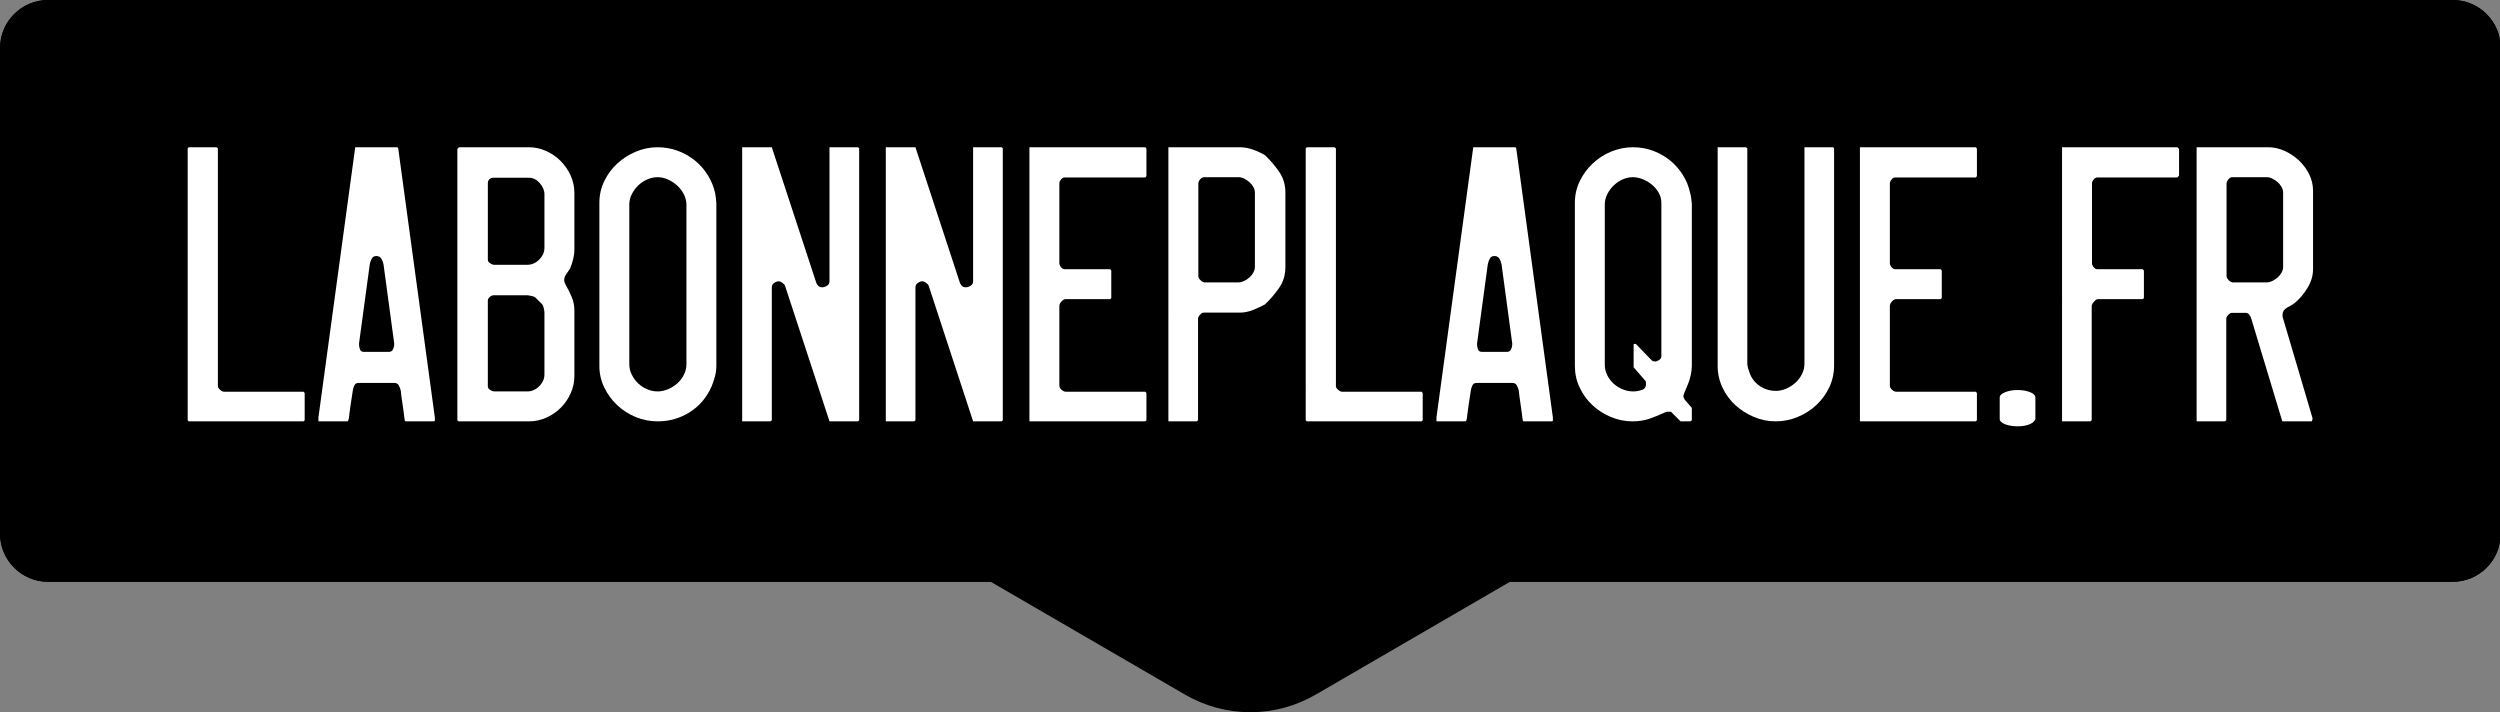 <?xml version="1.0" encoding="UTF-8" standalone="no"?>
<svg
   width="364.12"
   zoomAndPan="magnify"
   viewBox="0 0 273.09 77.801"
   height="103.734"
   preserveAspectRatio="xMidYMid"
   version="1.0"
   id="svg72"
   sodipodi:docname="1.svg"
   inkscape:version="1.3 (0e150ed, 2023-07-21)"
   xmlns:inkscape="http://www.inkscape.org/namespaces/inkscape"
   xmlns:sodipodi="http://sodipodi.sourceforge.net/DTD/sodipodi-0.dtd"
   xmlns="http://www.w3.org/2000/svg"
   xmlns:svg="http://www.w3.org/2000/svg">
  <rect x="0" y="0" width="273.09" height="77.801" fill="#808080" stroke="none"/>
  <sodipodi:namedview
     id="namedview72"
     pagecolor="#ffffff"
     bordercolor="#000000"
     borderopacity="0.25"
     inkscape:showpageshadow="2"
     inkscape:pageopacity="0.0"
     inkscape:pagecheckerboard="0"
     inkscape:deskcolor="#d1d1d1"
     inkscape:zoom="0.472"
     inkscape:cx="182.20339"
     inkscape:cy="42.372881"
     inkscape:window-width="1472"
     inkscape:window-height="449"
     inkscape:window-x="0"
     inkscape:window-y="25"
     inkscape:window-maximized="0"
     inkscape:current-layer="svg72" />
  <defs
     id="defs10">
    <g
       id="g1" />
    <clipPath
       id="96b0f9bd77">
      <path
         d="M 50.914,155.723 H 324.254 v 63.555 H 50.914 Z m 0,0"
         clip-rule="nonzero"
         id="path1" />
    </clipPath>
    <clipPath
       id="ce4cdaab10">
      <path
         d="M 56.164,155.723 H 318.836 c 2.898,0 5.25,2.352 5.25,5.25 v 53.055 c 0,2.898 -2.352,5.25 -5.25,5.25 H 56.164 c -2.898,0 -5.25,-2.352 -5.25,-5.25 v -53.055 c 0,-2.898 2.352,-5.25 5.25,-5.25 z m 0,0"
         clip-rule="nonzero"
         id="path2" />
    </clipPath>
    <clipPath
       id="3aa449b485">
      <path
         d="M 0.914,0.723 H 274.238 V 64.277 H 0.914 Z m 0,0"
         clip-rule="nonzero"
         id="path3" />
    </clipPath>
    <clipPath
       id="12c6e313c9">
      <path
         d="M 6.164,0.723 H 268.836 c 2.898,0 5.25,2.352 5.25,5.25 v 53.055 c 0,2.898 -2.352,5.25 -5.25,5.25 H 6.164 c -2.898,0 -5.25,-2.352 -5.25,-5.25 V 5.973 c 0,-2.898 2.352,-5.25 5.25,-5.25 z m 0,0"
         clip-rule="nonzero"
         id="path4" />
    </clipPath>
    <clipPath
       id="692d3e0751">
      <rect
         x="0"
         width="275"
         y="0"
         height="65"
         id="rect4" />
    </clipPath>
    <clipPath
       id="7773b66dd7">
      <path
         d="M 50.922,155.723 H 323.914 v 63.75 H 50.922 Z m 0,0"
         clip-rule="nonzero"
         id="path5" />
    </clipPath>
    <clipPath
       id="db7a9f5b10">
      <path
         d="M 56.172,155.723 H 318.82 c 2.902,0 5.25,2.352 5.25,5.25 v 53.051 c 0,2.898 -2.348,5.25 -5.25,5.25 H 56.172 c -2.898,0 -5.25,-2.352 -5.25,-5.25 v -53.051 c 0,-2.898 2.352,-5.25 5.25,-5.25 z m 0,0"
         clip-rule="nonzero"
         id="path6" />
    </clipPath>
    <clipPath
       id="c2724c2cff">
      <path
         d="M 154.316,213 H 220.625 v 20.527 h -66.309 z m 0,0"
         clip-rule="nonzero"
         id="path7" />
    </clipPath>
    <clipPath
       id="efe2fd46cb">
      <path
         d="m 194.633,231.602 24.863,-14.438 c 0.867,-0.504 1.289,-1.527 1.027,-2.5 -0.262,-0.969 -1.141,-1.645 -2.145,-1.645 h -61.758 c -1.004,0 -1.883,0.676 -2.145,1.645 -0.262,0.973 0.16,1.996 1.027,2.5 l 24.863,14.438 c 4.41,2.562 9.855,2.562 14.266,0 z m 0,0"
         clip-rule="nonzero"
         id="path8" />
    </clipPath>
    <clipPath
       id="cacd3e4a8e">
      <path
         d="M 0.316,0 H 66.625 V 20.527 H 0.316 Z m 0,0"
         clip-rule="nonzero"
         id="path9" />
    </clipPath>
    <clipPath
       id="1c3bbaa3a7">
      <path
         d="m 40.633,18.602 24.863,-14.438 c 0.867,-0.504 1.289,-1.527 1.027,-2.5 C 66.262,0.695 65.383,0.02 64.379,0.02 H 2.621 c -1.004,0 -1.883,0.676 -2.145,1.645 -0.262,0.973 0.16,1.996 1.027,2.5 l 24.863,14.438 c 4.41,2.562 9.855,2.562 14.266,0 z m 0,0"
         clip-rule="nonzero"
         id="path10" />
    </clipPath>
    <clipPath
       id="8a811b8cf3">
      <rect
         x="0"
         width="67"
         y="0"
         height="21"
         id="rect10" />
    </clipPath>
  </defs>
  <g
     clip-path="url(#96b0f9bd77)"
     id="g16"
     transform="translate(-50.914,-155.723)">
    <g
       clip-path="url(#ce4cdaab10)"
       id="g15">
      <g
         transform="translate(50,155)"
         id="g14">
        <g
           clip-path="url(#692d3e0751)"
           id="g13">
          <g
             clip-path="url(#3aa449b485)"
             id="g12">
            <g
               clip-path="url(#12c6e313c9)"
               id="g11">
              <path
                 fill="#000000"
                 d="M 0.914,0.723 H 274.004 V 64.277 H 0.914 Z m 0,0"
                 fill-opacity="1"
                 fill-rule="nonzero"
                 id="path11" />
            </g>
          </g>
        </g>
      </g>
    </g>
  </g>
  <g
     clip-path="url(#7773b66dd7)"
     id="g18"
     transform="translate(-50.914,-155.723)">
    <g
       clip-path="url(#db7a9f5b10)"
       id="g17">
      <path
         stroke-linecap="butt"
         transform="matrix(0.75,0,0,0.75,50.921,155.722)"
         fill="none"
         stroke-linejoin="miter"
         d="M 7.001,7.69168e-4 H 357.199 c 3.87,0 7,3.135 7,7 v 70.734 c 0,3.865 -3.13,7 -7,7 H 7.001 c -3.865,0 -7,-3.135 -7,-7 V 7.001 C 9.22992e-4,3.136 3.136,7.69168e-4 7.001,7.69168e-4 Z m 0,0"
         stroke="#000000"
         stroke-width="8"
         stroke-opacity="1"
         stroke-miterlimit="4"
         id="path16" />
    </g>
  </g>
  <g
     fill="#ffffff"
     fill-opacity="1"
     id="g21"
     transform="translate(-50.914,-155.723)">
    <g
       transform="translate(70.005,201.75)"
       id="g20">
      <g
         id="g19">
        <path
           d="m 1.41,-29.82 0.121,-0.121 h 3.027 l 0.152,0.121 v 25.98 c 0,0.121 0.078,0.25 0.238,0.391 0.16,0.141 0.301,0.211 0.422,0.211 h 8.699 l 0.121,0.148 v 2.969 L 14.07,0 H 1.531 L 1.41,-0.121 Z m 0,0"
           id="path18" />
      </g>
    </g>
  </g>
  <g
     fill="#ffffff"
     fill-opacity="1"
     id="g24"
     transform="translate(-50.914,-155.723)">
    <g
       transform="translate(84.645,201.75)"
       id="g23">
      <g
         id="g22">
        <path
           d="m 1.051,-0.422 4.02,-29.52 h 4.559 c 0.082,0 0.133,0.066 0.152,0.195 0.02,0.133 0.027,0.207 0.027,0.227 l 3.961,29.098 v 0.184 c 0,0.039 0,0.09 0,0.148 C 13.77,-0.031 13.73,0 13.648,0 h -3.09 l -0.027,-0.031 c -0.02,0 -0.031,-0.008 -0.031,-0.027 0,-0.02 -0.012,-0.066 -0.031,-0.137 -0.02,-0.07 -0.027,-0.125 -0.027,-0.164 0,-0.062 -0.02,-0.234 -0.062,-0.527 -0.039,-0.289 -0.082,-0.602 -0.133,-0.941 -0.051,-0.344 -0.098,-0.656 -0.137,-0.945 -0.039,-0.293 -0.059,-0.477 -0.059,-0.555 C 10.012,-3.531 9.941,-3.727 9.84,-3.914 9.738,-4.105 9.57,-4.199 9.328,-4.199 H 5.43 c -0.219,0 -0.375,0.098 -0.465,0.301 C 4.875,-3.699 4.82,-3.512 4.801,-3.328 4.781,-3.211 4.75,-3.012 4.711,-2.73 4.672,-2.449 4.625,-2.156 4.574,-1.844 c -0.051,0.309 -0.09,0.605 -0.121,0.883 -0.027,0.281 -0.055,0.48 -0.074,0.602 0,0.02 -0.016,0.086 -0.043,0.195 C 4.305,-0.055 4.262,0 4.199,0 H 1.109 C 1.07,0 1.051,-0.02 1.051,-0.059 Z m 4.438,-7.949 c 0,0.16 0.035,0.332 0.105,0.512 C 5.664,-7.68 5.801,-7.59 6,-7.59 h 2.762 c 0.199,0 0.344,-0.09 0.434,-0.27 0.09,-0.18 0.133,-0.352 0.133,-0.512 v -0.148 l -1.168,-8.641 c -0.039,-0.219 -0.121,-0.426 -0.238,-0.613 -0.121,-0.191 -0.301,-0.285 -0.543,-0.285 -0.238,0 -0.41,0.098 -0.508,0.297 -0.102,0.203 -0.172,0.402 -0.211,0.602 l -1.172,8.641 z m 0,0"
           id="path21" />
      </g>
    </g>
  </g>
  <g
     fill="#ffffff"
     fill-opacity="1"
     id="g27"
     transform="translate(-50.914,-155.723)">
    <g
       transform="translate(99.465,201.75)"
       id="g26">
      <g
         id="g25">
        <path
           d="m 1.41,-29.762 0.18,-0.18 h 7.648 c 0.641,0 1.262,0.137 1.863,0.406 0.598,0.27 1.129,0.637 1.59,1.094 0.457,0.461 0.824,0.992 1.094,1.59 0.27,0.602 0.406,1.223 0.406,1.863 V -18.75 c 0,0.34 -0.047,0.691 -0.137,1.051 -0.09,0.359 -0.195,0.68 -0.316,0.961 -0.098,0.18 -0.234,0.383 -0.402,0.613 -0.172,0.23 -0.258,0.465 -0.258,0.703 0,0.102 0.023,0.195 0.062,0.285 0.039,0.09 0.078,0.176 0.121,0.258 0.238,0.418 0.453,0.855 0.645,1.305 0.188,0.449 0.285,0.926 0.285,1.426 v 7.199 c 0,0.66 -0.137,1.289 -0.406,1.891 -0.27,0.598 -0.629,1.125 -1.082,1.574 -0.449,0.449 -0.973,0.809 -1.574,1.078 C 10.531,-0.137 9.898,0 9.238,0 H 1.531 L 1.41,-0.121 Z m 3.781,26.434 c 0.02,0.02 0.059,0.027 0.117,0.027 0.02,0 0.043,0.012 0.062,0.031 h 3.688 c 0.48,0 0.91,-0.191 1.293,-0.57 0.379,-0.379 0.57,-0.809 0.57,-1.289 v -6.781 c 0,-0.078 -0.027,-0.234 -0.078,-0.465 -0.047,-0.23 -0.125,-0.387 -0.223,-0.465 L 9.988,-13.469 c -0.078,-0.102 -0.234,-0.176 -0.465,-0.227 -0.227,-0.051 -0.383,-0.074 -0.465,-0.074 h -3.688 c -0.141,0 -0.281,0.059 -0.422,0.18 -0.141,0.121 -0.211,0.25 -0.211,0.391 v 9.359 c 0,0.141 0.051,0.25 0.152,0.328 0.098,0.082 0.199,0.141 0.301,0.184 z m 0,-13.832 c 0.02,0.02 0.059,0.031 0.117,0.031 0.02,0 0.043,0.008 0.062,0.027 h 3.688 c 0.48,0 0.91,-0.188 1.293,-0.57 0.379,-0.379 0.57,-0.809 0.57,-1.289 v -5.848 c 0,-0.422 -0.172,-0.828 -0.512,-1.215 -0.34,-0.391 -0.73,-0.586 -1.172,-0.586 H 5.309 c -0.16,0 -0.293,0.055 -0.402,0.164 -0.109,0.109 -0.168,0.246 -0.168,0.406 v 8.367 c 0,0.141 0.051,0.25 0.152,0.332 0.098,0.078 0.199,0.141 0.301,0.18 z m 0,0"
           id="path24" />
      </g>
    </g>
  </g>
  <g
     fill="#ffffff"
     fill-opacity="1"
     id="g30"
     transform="translate(-50.914,-155.723)">
    <g
       transform="translate(115.035,201.75)"
       id="g29">
      <g
         id="g28">
        <path
           d="m 7.711,-29.941 c 0.758,0 1.484,0.125 2.176,0.375 0.688,0.25 1.312,0.602 1.875,1.051 0.559,0.449 1.035,0.984 1.422,1.605 0.391,0.621 0.668,1.301 0.828,2.039 0.02,0.082 0.043,0.258 0.074,0.527 0.027,0.27 0.043,0.445 0.043,0.523 v 17.762 c 0,0.379 -0.051,0.758 -0.148,1.137 -0.102,0.383 -0.219,0.742 -0.359,1.082 -0.52,1.199 -1.312,2.141 -2.371,2.82 C 10.191,-0.34 9.012,0 7.711,0 6.891,0 6.102,-0.156 5.34,-0.465 4.578,-0.773 3.906,-1.203 3.316,-1.754 2.727,-2.305 2.25,-2.949 1.891,-3.691 1.531,-4.43 1.352,-5.219 1.352,-6.059 v -17.82 c 0,-0.84 0.18,-1.633 0.539,-2.371 0.359,-0.738 0.836,-1.379 1.426,-1.922 0.59,-0.539 1.262,-0.969 2.023,-1.289 0.762,-0.32 1.551,-0.48 2.371,-0.48 z m 0,3.27 c -0.383,0 -0.758,0.082 -1.125,0.242 -0.371,0.16 -0.699,0.379 -0.992,0.66 -0.289,0.281 -0.523,0.598 -0.703,0.961 -0.18,0.359 -0.27,0.73 -0.27,1.109 v 17.461 c 0,0.398 0.09,0.777 0.27,1.137 0.18,0.363 0.41,0.676 0.688,0.945 0.281,0.27 0.605,0.484 0.977,0.645 0.371,0.16 0.754,0.242 1.156,0.242 0.379,0 0.758,-0.082 1.141,-0.242 0.379,-0.16 0.719,-0.375 1.02,-0.645 0.301,-0.27 0.539,-0.582 0.719,-0.945 0.18,-0.359 0.27,-0.738 0.27,-1.137 v -17.402 c 0,-0.398 -0.09,-0.781 -0.27,-1.141 -0.18,-0.359 -0.418,-0.68 -0.719,-0.957 -0.301,-0.281 -0.641,-0.508 -1.02,-0.676 -0.383,-0.172 -0.762,-0.258 -1.141,-0.258 z m 0,0"
           id="path27" />
      </g>
    </g>
  </g>
  <g
     fill="#ffffff"
     fill-opacity="1"
     id="g33"
     transform="translate(-50.914,-155.723)">
    <g
       transform="translate(130.575,201.75)"
       id="g32">
      <g
         id="g31">
        <path
           d="m 1.41,-29.941 h 3.238 l 4.863,14.82 c 0.137,0.32 0.348,0.48 0.629,0.48 0.16,0 0.336,-0.055 0.523,-0.164 0.191,-0.109 0.285,-0.273 0.285,-0.496 v -14.641 h 3.121 l 0.121,0.121 V -0.121 L 14.07,0 H 10.949 L 6.09,-14.82 c -0.039,-0.102 -0.137,-0.203 -0.285,-0.316 -0.148,-0.109 -0.285,-0.164 -0.406,-0.164 -0.16,0 -0.324,0.062 -0.492,0.18 C 4.734,-15 4.648,-14.84 4.648,-14.641 V -0.121 L 4.5,0 H 1.41 Z m 0,0"
           id="path30" />
      </g>
    </g>
  </g>
  <g
     fill="#ffffff"
     fill-opacity="1"
     id="g36"
     transform="translate(-50.914,-155.723)">
    <g
       transform="translate(146.265,201.75)"
       id="g35">
      <g
         id="g34">
        <path
           d="m 1.41,-29.941 h 3.238 l 4.863,14.82 c 0.137,0.32 0.348,0.48 0.629,0.48 0.16,0 0.336,-0.055 0.523,-0.164 0.191,-0.109 0.285,-0.273 0.285,-0.496 v -14.641 h 3.121 l 0.121,0.121 V -0.121 L 14.07,0 H 10.949 L 6.09,-14.82 c -0.039,-0.102 -0.137,-0.203 -0.285,-0.316 -0.148,-0.109 -0.285,-0.164 -0.406,-0.164 -0.16,0 -0.324,0.062 -0.492,0.18 C 4.734,-15 4.648,-14.84 4.648,-14.641 V -0.121 L 4.5,0 H 1.41 Z m 0,0"
           id="path33" />
      </g>
    </g>
  </g>
  <g
     fill="#ffffff"
     fill-opacity="1"
     id="g39"
     transform="translate(-50.914,-155.723)">
    <g
       transform="translate(161.955,201.75)"
       id="g38">
      <g
         id="g37">
        <path
           d="m 14.07,-29.941 c 0,0.02 0.008,0.031 0.031,0.031 l 0.027,0.031 c 0,0.02 0.008,0.027 0.016,0.027 0.012,0 0.016,0.012 0.016,0.031 0,0.02 0.012,0.039 0.031,0.059 v 2.973 l -0.121,0.148 H 5.25 c -0.141,0 -0.27,0.074 -0.391,0.227 -0.121,0.148 -0.18,0.293 -0.18,0.434 v 8.699 c 0,0.141 0.059,0.285 0.18,0.438 0.121,0.148 0.25,0.223 0.391,0.223 h 4.98 l 0.121,0.152 v 3 l -0.121,0.117 H 5.371 c -0.16,0 -0.316,0.086 -0.465,0.258 -0.152,0.168 -0.227,0.332 -0.227,0.492 v 8.703 c 0,0.16 0.082,0.309 0.242,0.449 0.156,0.141 0.309,0.211 0.449,0.211 h 8.699 l 0.121,0.148 v 2.969 L 14.07,0 H 1.41 v -29.941 z m 0,0"
           id="path36" />
      </g>
    </g>
  </g>
  <g
     fill="#ffffff"
     fill-opacity="1"
     id="g42"
     transform="translate(-50.914,-155.723)">
    <g
       transform="translate(177.135,201.75)"
       id="g41">
      <g
         id="g40">
        <path
           d="m 1.41,-29.941 h 7.828 c 0.461,0 0.934,0.086 1.41,0.258 0.48,0.168 0.922,0.375 1.32,0.613 0.582,0.559 1.098,1.164 1.547,1.816 0.449,0.648 0.676,1.402 0.676,2.266 v 8.129 c 0,0.859 -0.227,1.613 -0.676,2.266 -0.449,0.648 -0.965,1.254 -1.547,1.812 -0.398,0.223 -0.84,0.426 -1.32,0.617 -0.477,0.188 -0.949,0.285 -1.41,0.285 H 5.25 c -0.121,0 -0.25,0.078 -0.391,0.238 -0.141,0.16 -0.211,0.301 -0.211,0.422 V -0.121 L 4.5,0 H 1.41 Z m 3.75,14.703 c 0,0.02 0.031,0.027 0.09,0.027 0.02,0 0.039,0.012 0.059,0.031 h 3.75 c 0.203,0 0.406,-0.051 0.617,-0.148 0.211,-0.102 0.402,-0.23 0.586,-0.391 0.18,-0.16 0.324,-0.34 0.434,-0.543 0.109,-0.199 0.164,-0.398 0.164,-0.598 v -8.129 c 0,-0.203 -0.055,-0.402 -0.164,-0.602 -0.109,-0.199 -0.254,-0.379 -0.434,-0.539 -0.184,-0.16 -0.375,-0.293 -0.586,-0.391 -0.211,-0.102 -0.414,-0.152 -0.617,-0.152 h -3.75 c -0.16,0 -0.305,0.082 -0.434,0.242 -0.129,0.16 -0.195,0.309 -0.195,0.449 v 10.109 c 0,0.121 0.055,0.246 0.164,0.375 0.109,0.133 0.215,0.215 0.316,0.258 z m 0,0"
           id="path39" />
      </g>
    </g>
  </g>
  <g
     fill="#ffffff"
     fill-opacity="1"
     id="g45"
     transform="translate(-50.914,-155.723)">
    <g
       transform="translate(192.135,201.75)"
       id="g44">
      <g
         id="g43">
        <path
           d="m 1.41,-29.82 0.121,-0.121 h 3.027 l 0.152,0.121 v 25.98 c 0,0.121 0.078,0.25 0.238,0.391 0.16,0.141 0.301,0.211 0.422,0.211 h 8.699 l 0.121,0.148 v 2.969 L 14.07,0 H 1.531 L 1.41,-0.121 Z m 0,0"
           id="path42" />
      </g>
    </g>
  </g>
  <g
     fill="#ffffff"
     fill-opacity="1"
     id="g48"
     transform="translate(-50.914,-155.723)">
    <g
       transform="translate(206.775,201.75)"
       id="g47">
      <g
         id="g46">
        <path
           d="m 1.051,-0.422 4.02,-29.52 h 4.559 c 0.082,0 0.133,0.066 0.152,0.195 0.02,0.133 0.027,0.207 0.027,0.227 l 3.961,29.098 v 0.184 c 0,0.039 0,0.09 0,0.148 C 13.77,-0.031 13.73,0 13.648,0 h -3.09 l -0.027,-0.031 c -0.02,0 -0.031,-0.008 -0.031,-0.027 0,-0.02 -0.012,-0.066 -0.031,-0.137 -0.02,-0.07 -0.027,-0.125 -0.027,-0.164 0,-0.062 -0.02,-0.234 -0.062,-0.527 -0.039,-0.289 -0.082,-0.602 -0.133,-0.941 -0.051,-0.344 -0.098,-0.656 -0.137,-0.945 -0.039,-0.293 -0.059,-0.477 -0.059,-0.555 C 10.012,-3.531 9.941,-3.727 9.84,-3.914 9.738,-4.105 9.57,-4.199 9.328,-4.199 H 5.43 c -0.219,0 -0.375,0.098 -0.465,0.301 C 4.875,-3.699 4.82,-3.512 4.801,-3.328 4.781,-3.211 4.75,-3.012 4.711,-2.73 4.672,-2.449 4.625,-2.156 4.574,-1.844 c -0.051,0.309 -0.09,0.605 -0.121,0.883 -0.027,0.281 -0.055,0.48 -0.074,0.602 0,0.02 -0.016,0.086 -0.043,0.195 C 4.305,-0.055 4.262,0 4.199,0 H 1.109 C 1.07,0 1.051,-0.02 1.051,-0.059 Z m 4.438,-7.949 c 0,0.16 0.035,0.332 0.105,0.512 C 5.664,-7.68 5.801,-7.59 6,-7.59 h 2.762 c 0.199,0 0.344,-0.09 0.434,-0.27 0.09,-0.18 0.133,-0.352 0.133,-0.512 v -0.148 l -1.168,-8.641 c -0.039,-0.219 -0.121,-0.426 -0.238,-0.613 -0.121,-0.191 -0.301,-0.285 -0.543,-0.285 -0.238,0 -0.41,0.098 -0.508,0.297 -0.102,0.203 -0.172,0.402 -0.211,0.602 l -1.172,8.641 z m 0,0"
           id="path45" />
      </g>
    </g>
  </g>
  <g
     fill="#ffffff"
     fill-opacity="1"
     id="g51"
     transform="translate(-50.914,-155.723)">
    <g
       transform="translate(221.595,201.75)"
       id="g50">
      <g
         id="g49">
        <path
           d="m 7.711,-29.941 c 0.758,0 1.48,0.125 2.16,0.375 0.68,0.25 1.293,0.598 1.844,1.035 0.551,0.441 1.02,0.965 1.41,1.578 0.391,0.609 0.664,1.281 0.824,2.023 0.039,0.121 0.082,0.328 0.121,0.629 0.039,0.301 0.059,0.48 0.059,0.539 v 17.703 c 0,0.297 -0.039,0.633 -0.117,1.004 -0.082,0.371 -0.184,0.695 -0.301,0.977 -0.102,0.258 -0.191,0.473 -0.27,0.645 -0.082,0.168 -0.16,0.383 -0.242,0.645 v 0.027 c 0,0.043 0.02,0.113 0.062,0.211 0.039,0.102 0.078,0.172 0.117,0.211 l 0.75,0.871 v 1.348 l -0.027,0.031 c 0,0.02 -0.012,0.031 -0.031,0.031 -0.02,0.02 -0.039,0.027 -0.059,0.027 -0.023,0 -0.043,0.012 -0.062,0.031 h -1.051 l -1.047,-1.051 h -0.18 c -0.102,0 -0.184,0 -0.242,0 -0.059,0 -0.129,0.02 -0.211,0.062 -0.598,0.277 -1.172,0.512 -1.723,0.703 C 8.945,-0.094 8.328,0 7.648,0 6.828,0 6.039,-0.16 5.281,-0.48 4.52,-0.801 3.852,-1.23 3.27,-1.77 2.691,-2.309 2.227,-2.949 1.875,-3.691 1.523,-4.43 1.352,-5.219 1.352,-6.059 v -17.82 c 0,-0.84 0.18,-1.633 0.539,-2.371 0.359,-0.738 0.836,-1.387 1.426,-1.934 0.59,-0.551 1.262,-0.98 2.023,-1.293 0.762,-0.309 1.551,-0.465 2.371,-0.465 z m -0.031,3.27 c -0.379,0 -0.75,0.082 -1.109,0.242 -0.359,0.16 -0.684,0.379 -0.977,0.66 -0.289,0.281 -0.523,0.598 -0.703,0.961 -0.18,0.359 -0.27,0.73 -0.27,1.109 v 17.52 c 0,0.398 0.09,0.781 0.27,1.141 0.18,0.359 0.414,0.668 0.703,0.93 0.293,0.258 0.621,0.465 0.992,0.613 0.367,0.152 0.754,0.227 1.152,0.227 0.281,0 0.582,-0.051 0.902,-0.152 0.32,-0.098 0.48,-0.316 0.48,-0.656 0,-0.121 -0.008,-0.207 -0.016,-0.258 -0.012,-0.051 -0.066,-0.125 -0.164,-0.223 L 7.77,-5.91 v -2.488 c 0,-0.043 0.02,-0.062 0.059,-0.062 0.043,0 0.07,0 0.094,0 H 8.012 L 9.75,-6.66 c 0.039,0.039 0.102,0.07 0.18,0.09 0.082,0.02 0.141,0.031 0.18,0.031 0.141,0 0.289,-0.055 0.449,-0.164 0.16,-0.113 0.242,-0.246 0.242,-0.406 v -16.77 c 0,-0.383 -0.098,-0.742 -0.285,-1.082 -0.191,-0.34 -0.438,-0.633 -0.734,-0.883 -0.301,-0.25 -0.637,-0.453 -1.008,-0.602 -0.367,-0.148 -0.734,-0.227 -1.094,-0.227 z m 0,0"
           id="path48" />
      </g>
    </g>
  </g>
  <g
     fill="#ffffff"
     fill-opacity="1"
     id="g54"
     transform="translate(-50.914,-155.723)">
    <g
       transform="translate(237.135,201.75)"
       id="g53">
      <g
         id="g52">
        <path
           d="m 4.5,-29.941 0.148,0.121 v 23.582 c 0,0.02 0.016,0.109 0.047,0.27 0.031,0.16 0.066,0.277 0.105,0.359 0.18,0.699 0.543,1.254 1.094,1.664 0.551,0.41 1.176,0.617 1.875,0.617 0.379,0 0.754,-0.082 1.125,-0.242 0.371,-0.16 0.707,-0.375 1.004,-0.645 0.301,-0.27 0.543,-0.586 0.723,-0.945 0.18,-0.359 0.27,-0.738 0.27,-1.141 v -23.641 h 3.121 l 0.117,0.121 v 23.699 c 0,0.859 -0.176,1.66 -0.523,2.402 -0.352,0.738 -0.82,1.383 -1.41,1.934 -0.59,0.551 -1.27,0.984 -2.039,1.305 C 9.387,-0.16 8.578,0 7.738,0 6.922,0 6.129,-0.16 5.371,-0.48 4.609,-0.801 3.934,-1.23 3.344,-1.77 2.754,-2.309 2.285,-2.949 1.934,-3.691 1.586,-4.43 1.41,-5.219 1.41,-6.059 v -23.883 z m 0,0"
           id="path51" />
      </g>
    </g>
  </g>
  <g
     fill="#ffffff"
     fill-opacity="1"
     id="g57"
     transform="translate(-50.914,-155.723)">
    <g
       transform="translate(252.675,201.75)"
       id="g56">
      <g
         id="g55">
        <path
           d="m 14.07,-29.941 c 0,0.02 0.008,0.031 0.031,0.031 l 0.027,0.031 c 0,0.02 0.008,0.027 0.016,0.027 0.012,0 0.016,0.012 0.016,0.031 0,0.02 0.012,0.039 0.031,0.059 v 2.973 l -0.121,0.148 H 5.25 c -0.141,0 -0.27,0.074 -0.391,0.227 -0.121,0.148 -0.18,0.293 -0.18,0.434 v 8.699 c 0,0.141 0.059,0.285 0.18,0.438 0.121,0.148 0.25,0.223 0.391,0.223 h 4.98 l 0.121,0.152 v 3 l -0.121,0.117 H 5.371 c -0.16,0 -0.316,0.086 -0.465,0.258 -0.152,0.168 -0.227,0.332 -0.227,0.492 v 8.703 c 0,0.16 0.082,0.309 0.242,0.449 0.156,0.141 0.309,0.211 0.449,0.211 h 8.699 l 0.121,0.148 v 2.969 L 14.07,0 H 1.41 v -29.941 z m 0,0"
           id="path54" />
      </g>
    </g>
  </g>
  <g
     fill="#ffffff"
     fill-opacity="1"
     id="g60"
     transform="translate(-50.914,-155.723)">
    <g
       transform="translate(267.855,201.75)"
       id="g59">
      <g
         id="g58">
        <path
           d="m 3.449,-3.422 c 0.461,0 0.871,0.062 1.23,0.184 0.359,0.117 0.59,0.277 0.691,0.477 l 0.027,0.152 v 2.34 c 0,0.078 -0.059,0.18 -0.18,0.301 C 5.059,0.191 4.824,0.316 4.516,0.406 4.203,0.496 3.852,0.539 3.449,0.539 2.93,0.539 2.477,0.465 2.086,0.316 1.695,0.164 1.5,-0.031 1.5,-0.27 v -2.34 c 0,-0.219 0.195,-0.41 0.586,-0.57 0.391,-0.16 0.844,-0.242 1.363,-0.242 z m 0,0"
           id="path57" />
      </g>
    </g>
  </g>
  <g
     fill="#ffffff"
     fill-opacity="1"
     id="g63"
     transform="translate(-50.914,-155.723)">
    <g
       transform="translate(274.755,201.75)"
       id="g62">
      <g
         id="g61">
        <path
           d="m 1.41,-29.941 h 12.602 l 0.18,0.18 v 2.91 l -0.18,0.211 H 5.25 c -0.141,0 -0.27,0.074 -0.391,0.227 -0.121,0.148 -0.18,0.293 -0.18,0.434 v 8.699 c 0,0.141 0.059,0.285 0.18,0.438 0.121,0.148 0.25,0.223 0.391,0.223 h 4.98 l 0.121,0.152 v 3 l -0.121,0.117 H 5.309 c -0.117,0 -0.258,0.098 -0.418,0.285 -0.16,0.191 -0.242,0.348 -0.242,0.465 V -0.121 L 4.5,0 H 1.41 Z m 0,0"
           id="path60" />
      </g>
    </g>
  </g>
  <g
     fill="#ffffff"
     fill-opacity="1"
     id="g66"
     transform="translate(-50.914,-155.723)">
    <g
       transform="translate(289.455,201.75)"
       id="g65">
      <g
         id="g64">
        <path
           d="m 1.41,-29.941 h 7.828 c 0.602,0 1.191,0.133 1.773,0.391 0.578,0.262 1.102,0.609 1.574,1.051 0.469,0.441 0.844,0.945 1.125,1.516 0.277,0.57 0.418,1.164 0.418,1.785 v 8.578 c 0,0.699 -0.203,1.387 -0.613,2.055 -0.41,0.672 -0.887,1.227 -1.426,1.668 -0.141,0.098 -0.285,0.188 -0.434,0.27 -0.152,0.078 -0.293,0.16 -0.422,0.238 -0.129,0.082 -0.234,0.18 -0.312,0.301 -0.082,0.121 -0.121,0.281 -0.121,0.48 v 0.18 l 3.27,11.07 v 0.09 c 0,0.039 -0.012,0.094 -0.031,0.164 C 14.02,-0.035 13.988,0 13.949,0 H 10.77 L 7.352,-11.309 C 7.309,-11.43 7.238,-11.551 7.141,-11.672 7.039,-11.789 6.922,-11.852 6.781,-11.852 H 5.25 c -0.121,0 -0.25,0.078 -0.391,0.227 -0.141,0.148 -0.211,0.285 -0.211,0.406 V -0.121 L 4.5,0 H 1.41 Z m 3.75,14.703 c 0,0.02 0.031,0.027 0.09,0.027 0.02,0 0.039,0.012 0.059,0.031 h 3.75 c 0.203,0 0.406,-0.051 0.617,-0.148 0.211,-0.102 0.402,-0.23 0.586,-0.391 0.18,-0.16 0.324,-0.34 0.434,-0.543 0.109,-0.199 0.164,-0.398 0.164,-0.598 v -8.129 c 0,-0.203 -0.055,-0.402 -0.164,-0.602 -0.109,-0.199 -0.254,-0.379 -0.434,-0.539 -0.184,-0.16 -0.375,-0.293 -0.586,-0.391 -0.211,-0.102 -0.414,-0.152 -0.617,-0.152 h -3.75 c -0.16,0 -0.305,0.082 -0.434,0.242 -0.129,0.16 -0.195,0.309 -0.195,0.449 v 10.109 c 0,0.121 0.055,0.246 0.164,0.375 0.109,0.133 0.215,0.215 0.316,0.258 z m 0,0"
           id="path63" />
      </g>
    </g>
  </g>
  <g
     clip-path="url(#c2724c2cff)"
     id="g72"
     transform="translate(-50.914,-155.723)">
    <g
       clip-path="url(#efe2fd46cb)"
       id="g71">
      <g
         transform="translate(154,213)"
         id="g70">
        <g
           clip-path="url(#8a811b8cf3)"
           id="g69">
          <g
             clip-path="url(#cacd3e4a8e)"
             id="g68">
            <g
               clip-path="url(#1c3bbaa3a7)"
               id="g67">
              <path
                 fill="#000000"
                 d="M -5.629,0.02 H 72.664 V 22.746 H -5.629 Z m 0,0"
                 fill-opacity="1"
                 fill-rule="nonzero"
                 id="path66" />
            </g>
          </g>
        </g>
      </g>
    </g>
  </g>
</svg>
